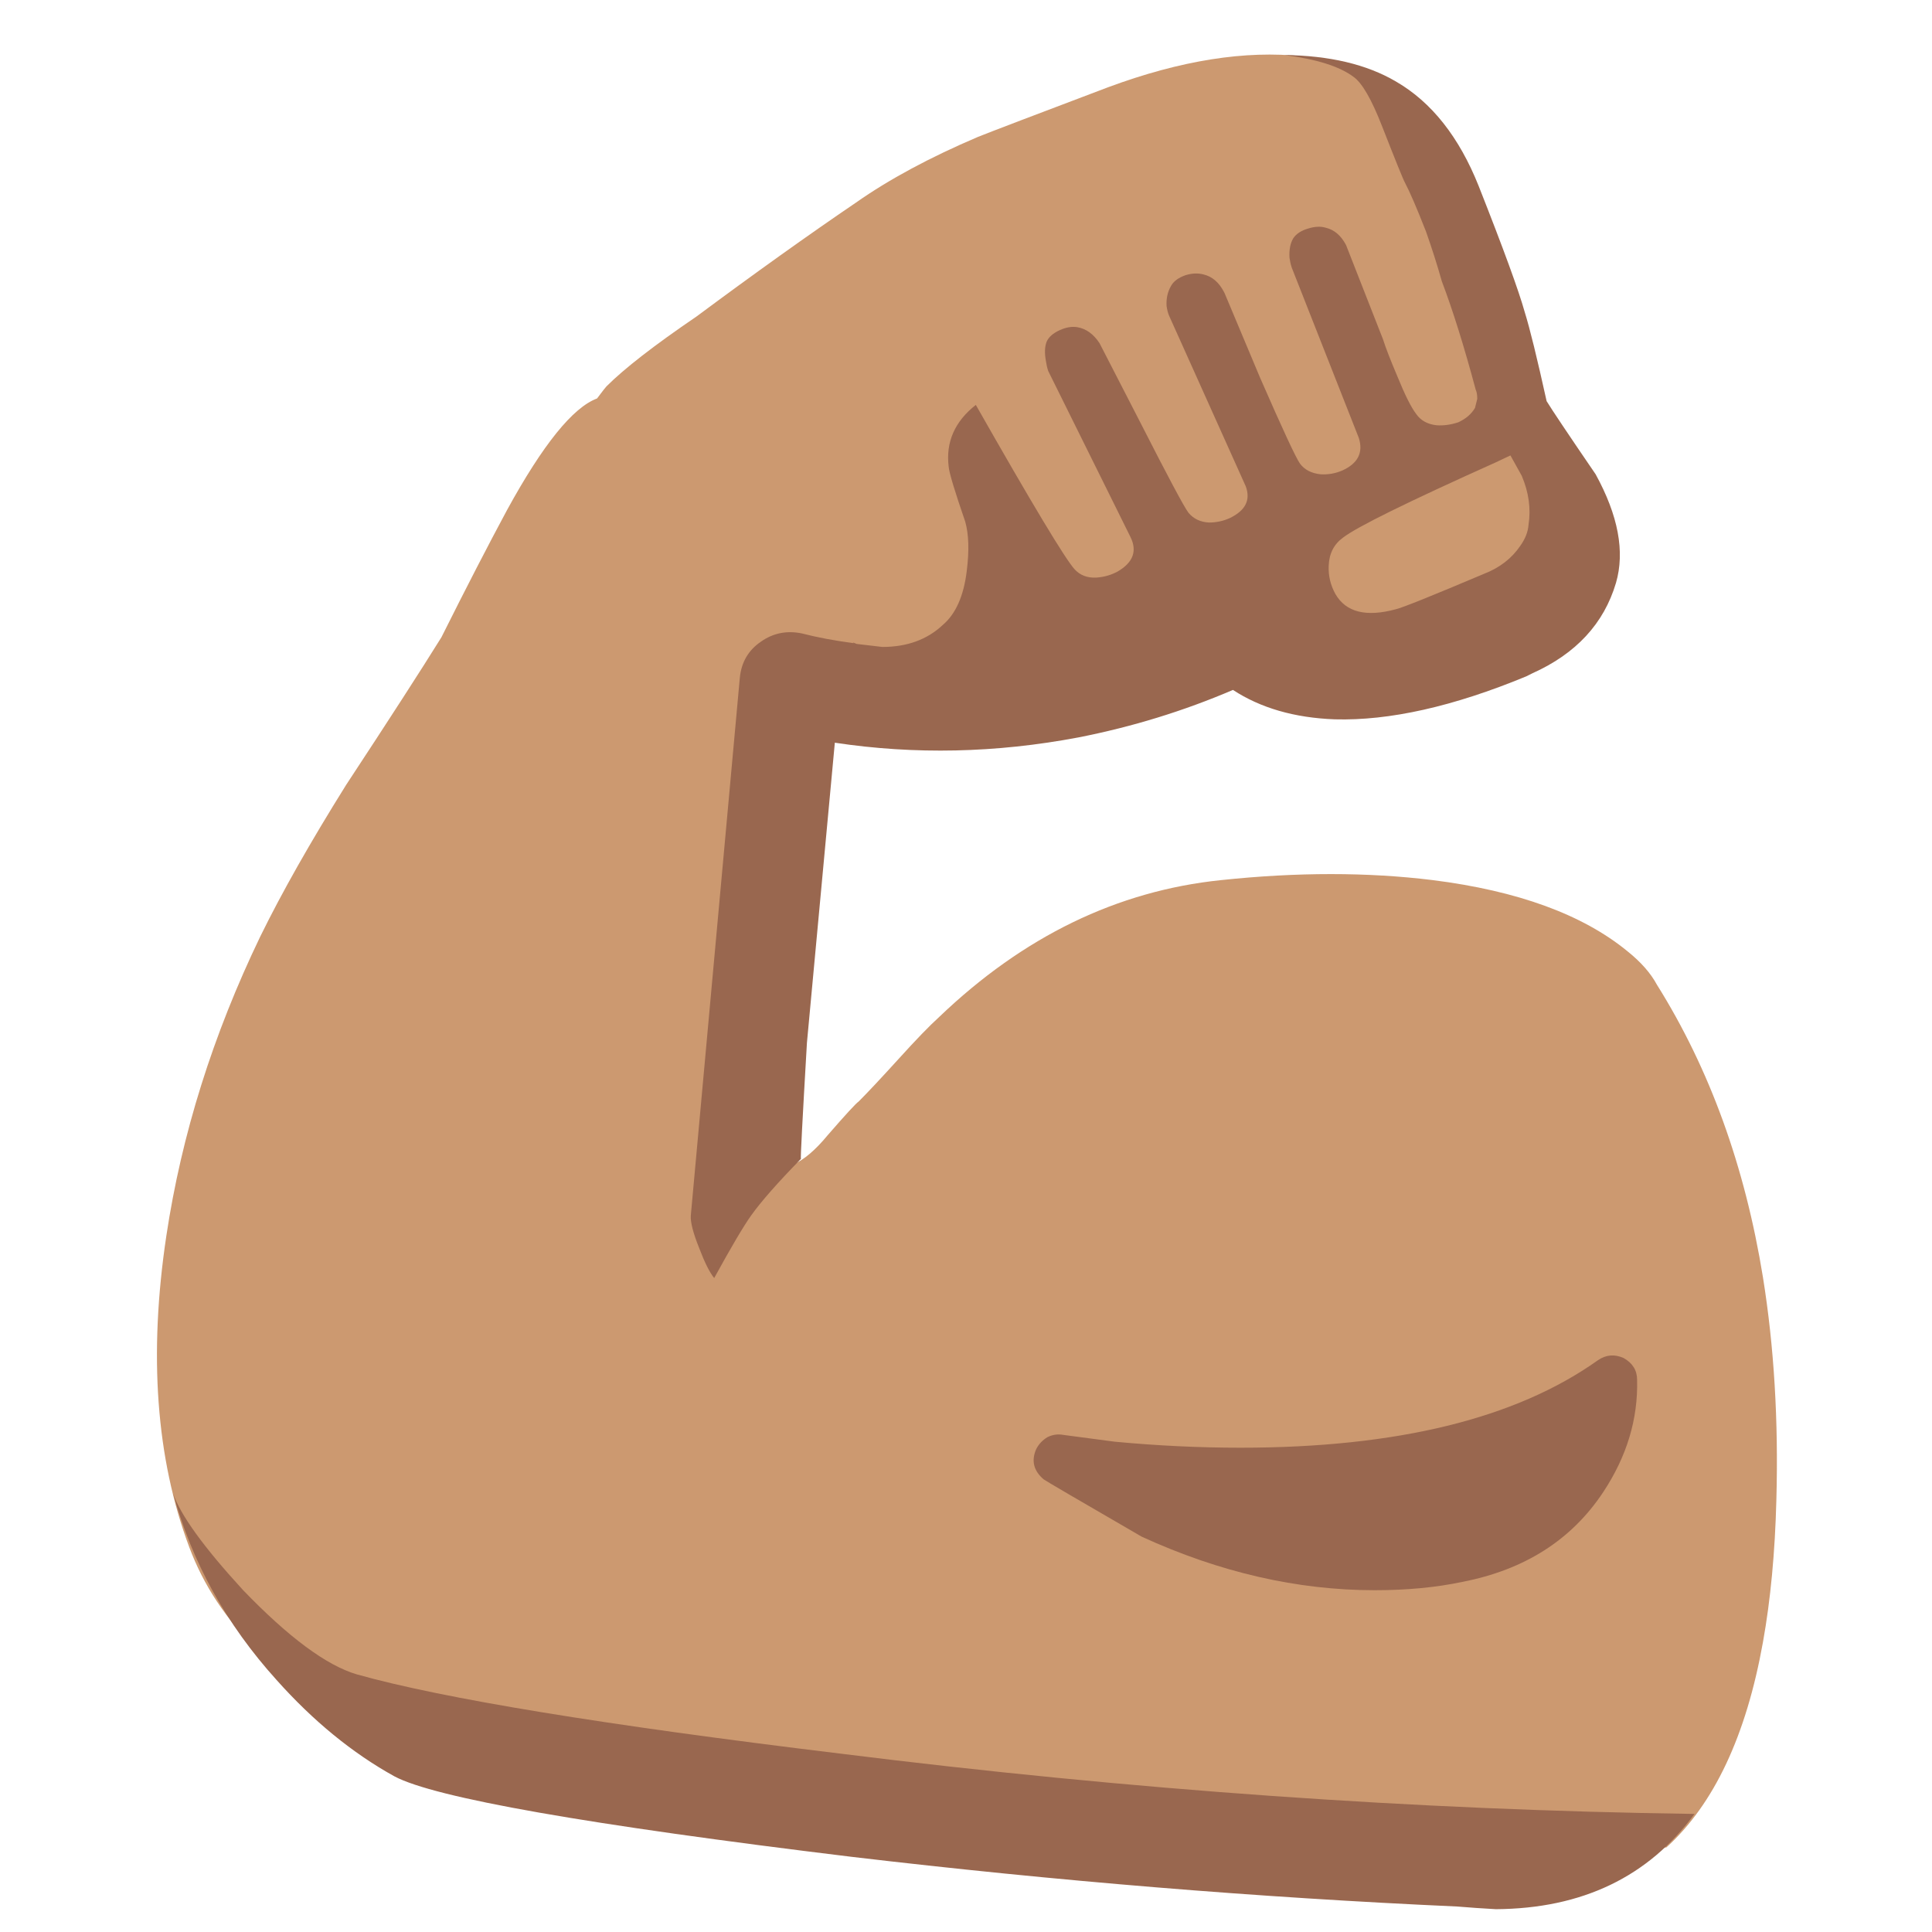 <svg xmlns="http://www.w3.org/2000/svg" xmlns:xlink="http://www.w3.org/1999/xlink" preserveAspectRatio="none" viewBox="0 0 72 72"><defs><path fill="#CC9970" d="M57.7 11.75q-.35-.55-.65-1.6-.4-1.35-.55-1.7-.85-2.3-1.35-3.1-.7-1.1-1-1.45-.55-.6-1.5-.9-1.75-.8-2.7-.9-3.2-.35-7.25 1.15-4.1 1.55-4.85 1.85-2.7 1.15-4.55 2.45-2.65 1.8-5.95 4.25Q25 13.4 24 14.4q-.05.05-.35.45-1.35.5-3.35 4.15-1.05 1.95-2.45 4.75-1.15 1.85-3.55 5.5-2 3.2-3.2 5.65-2.65 5.5-3.5 11.15-1 6.65.85 11.6.8 2.15 2.55 3.85 1.9 1.85 4.05 2.1 4 .45 4.85.55 2.7.45 4.8 1.15l3.3 1.2q1.9.65 3.35.9 1.75.4 4.2.4 1.4.05 4.2 0 1.55 0 2.9.15 1.7.25 3.2.3.2 0 1.45.05 1 .05 1.4.05l14.8.5q2.663-2.42 3.6-7.65.425-2.362.5-5.3.122-4.429-.5-8.3-1.004-6.197-3.95-10.9-.35-.65-1.1-1.25-2.5-2.05-7.25-2.65-3.65-.45-7.9 0-5.8.6-10.5 5.1-.55.5-1.5 1.55-1 1.1-1.5 1.6-.15.1-1.15 1.25-.7.85-1.3 1.1-1.05.55-1.45.05-.35-.4-.35-1.55 0-2 .35-4.6.35-3 .55-4.55L30.7 28q.1-1.1.5-1.4.45-.35 1.55-.4 4.9-.15 7.95-1.1 1.25-.4 3.8-1.25 2.25-.65 3.95-.65.75 0 2 .45 1.3.4 1.9.45 2.2.2 3.85-.35 1.55-.55 2.35-1 1.5-.8 1.9-1.65.25-.6.1-1.7-.3-1.15-.35-1.6-.1-.75-.75-1.4-.8-.85-1-1.35-.25-.5-.3-1.7-.1-1.1-.45-1.6z" id="a"/><path fill="#99674F" d="M100.55 12.35q-1.95-4.9-5.5-6.95-2.9-1.7-7.4-1.75 3.2.4 4.6 1.45.85.6 1.9 3.3 1.35 3.45 1.5 3.7.5.95 1.4 3.25.6 1.7 1.05 3.3 1.1 2.9 2.25 7.2.1.2.1.6l-.15.6q-.35.6-1.1.95-.75.25-1.45.2-.9-.1-1.35-.75-.5-.65-1.25-2.5-.7-1.65-.95-2.45l-2.45-6.25q-.5-.95-1.35-1.15-.5-.15-1.15.05-.7.2-1 .65-.3.5-.25 1.3.05.35.15.65l4.45 11.3q.45 1.45-1.1 2.15-.7.3-1.45.25-.9-.1-1.35-.7-.4-.55-2.65-5.7-2.2-5.25-2.35-5.6l-.05-.1q-.5-.95-1.35-1.15-.55-.15-1.2.05-.7.25-.95.7-.35.6-.3 1.35.05.35.15.6l5.1 11.35q.5 1.35-1.05 2.1-.65.3-1.4.3-.85-.05-1.35-.65-.45-.6-3.2-6l-2.7-5.25q-.6-.9-1.45-1.05-.55-.1-1.2.2-.65.3-.85.75-.2.5-.05 1.3.05.35.15.65l5.45 11q.7 1.4-.85 2.3-.65.35-1.4.4-.9.05-1.45-.55-.95-1.05-6.55-10.9-2.1 1.65-1.8 4.1.05.6 1.1 3.65.35 1.25.1 3.25-.3 2.5-1.6 3.6-1.55 1.45-4 1.45l-1.7-.2-.25-.1.05.05q-1.9-.25-3.45-.65-1.5-.3-2.7.55-1.25.85-1.4 2.4L48.3 80.6q-.05.65.55 2.15.55 1.45 1 2 1.7-3.1 2.45-4.15 1-1.4 3.3-3.75-.05 0 .4-7.7l1.85-19.9q7.95 1.2 16.15-.35 5.35-1.05 10.25-3.15Q87 47.55 91 47.7q5.45.15 12.7-2.85l.4-.2q4.35-1.95 5.55-6 .9-3.1-1.35-7.2-2.7-3.95-3.25-4.85-.95-4.3-1.45-5.9-.6-2.15-3.05-8.35m-9.5 27.05q-.5-.9-.45-1.9.05-1.2.95-1.85 1.35-1.05 10.15-5l.95-.45.75 1.35q.7 1.65.45 3.25-.05.7-.55 1.4-.85 1.25-2.4 1.85-5.2 2.2-5.85 2.35-2.95.8-4-1z" id="b"/><path fill="#99674F" d="M11.7 62.6q2.05 2.3 4.4 3.6 2.25 1.2 17.05 3 11.433 1.35 22.55 1.85.724.06 1.45.1 4.82-.034 7.4-3.55-15.578-.216-31.85-2.25-13.2-1.6-18-2.95-1.7-.5-4.25-3.15-2.2-2.4-2.6-3.6Q8.9 59.5 11.7 62.6z" id="c"/><path fill="#99674F" d="M110.15 90.05q-.9-.4-1.7.15-8.15 5.8-23.7 5.8-4.1 0-8.35-.4-3.35-.45-3.4-.45-.55-.1-1.05.15-.5.3-.75.8-.5 1.15.5 2 .2.15 6.5 3.8 7.75 3.55 15.45 3.55 3.2 0 5.8-.55 6.2-1.2 9.35-5.95 2.35-3.55 2.25-7.45 0-.95-.9-1.45z" id="d"/></defs><use xlink:href="#a" transform="translate(-1.4)"/><use xlink:href="#b" transform="translate(-1.4) scale(.562)"/><use xlink:href="#c" transform="translate(-1.4)"/><use xlink:href="#d" transform="translate(-1.4) scale(.562)"/></svg>